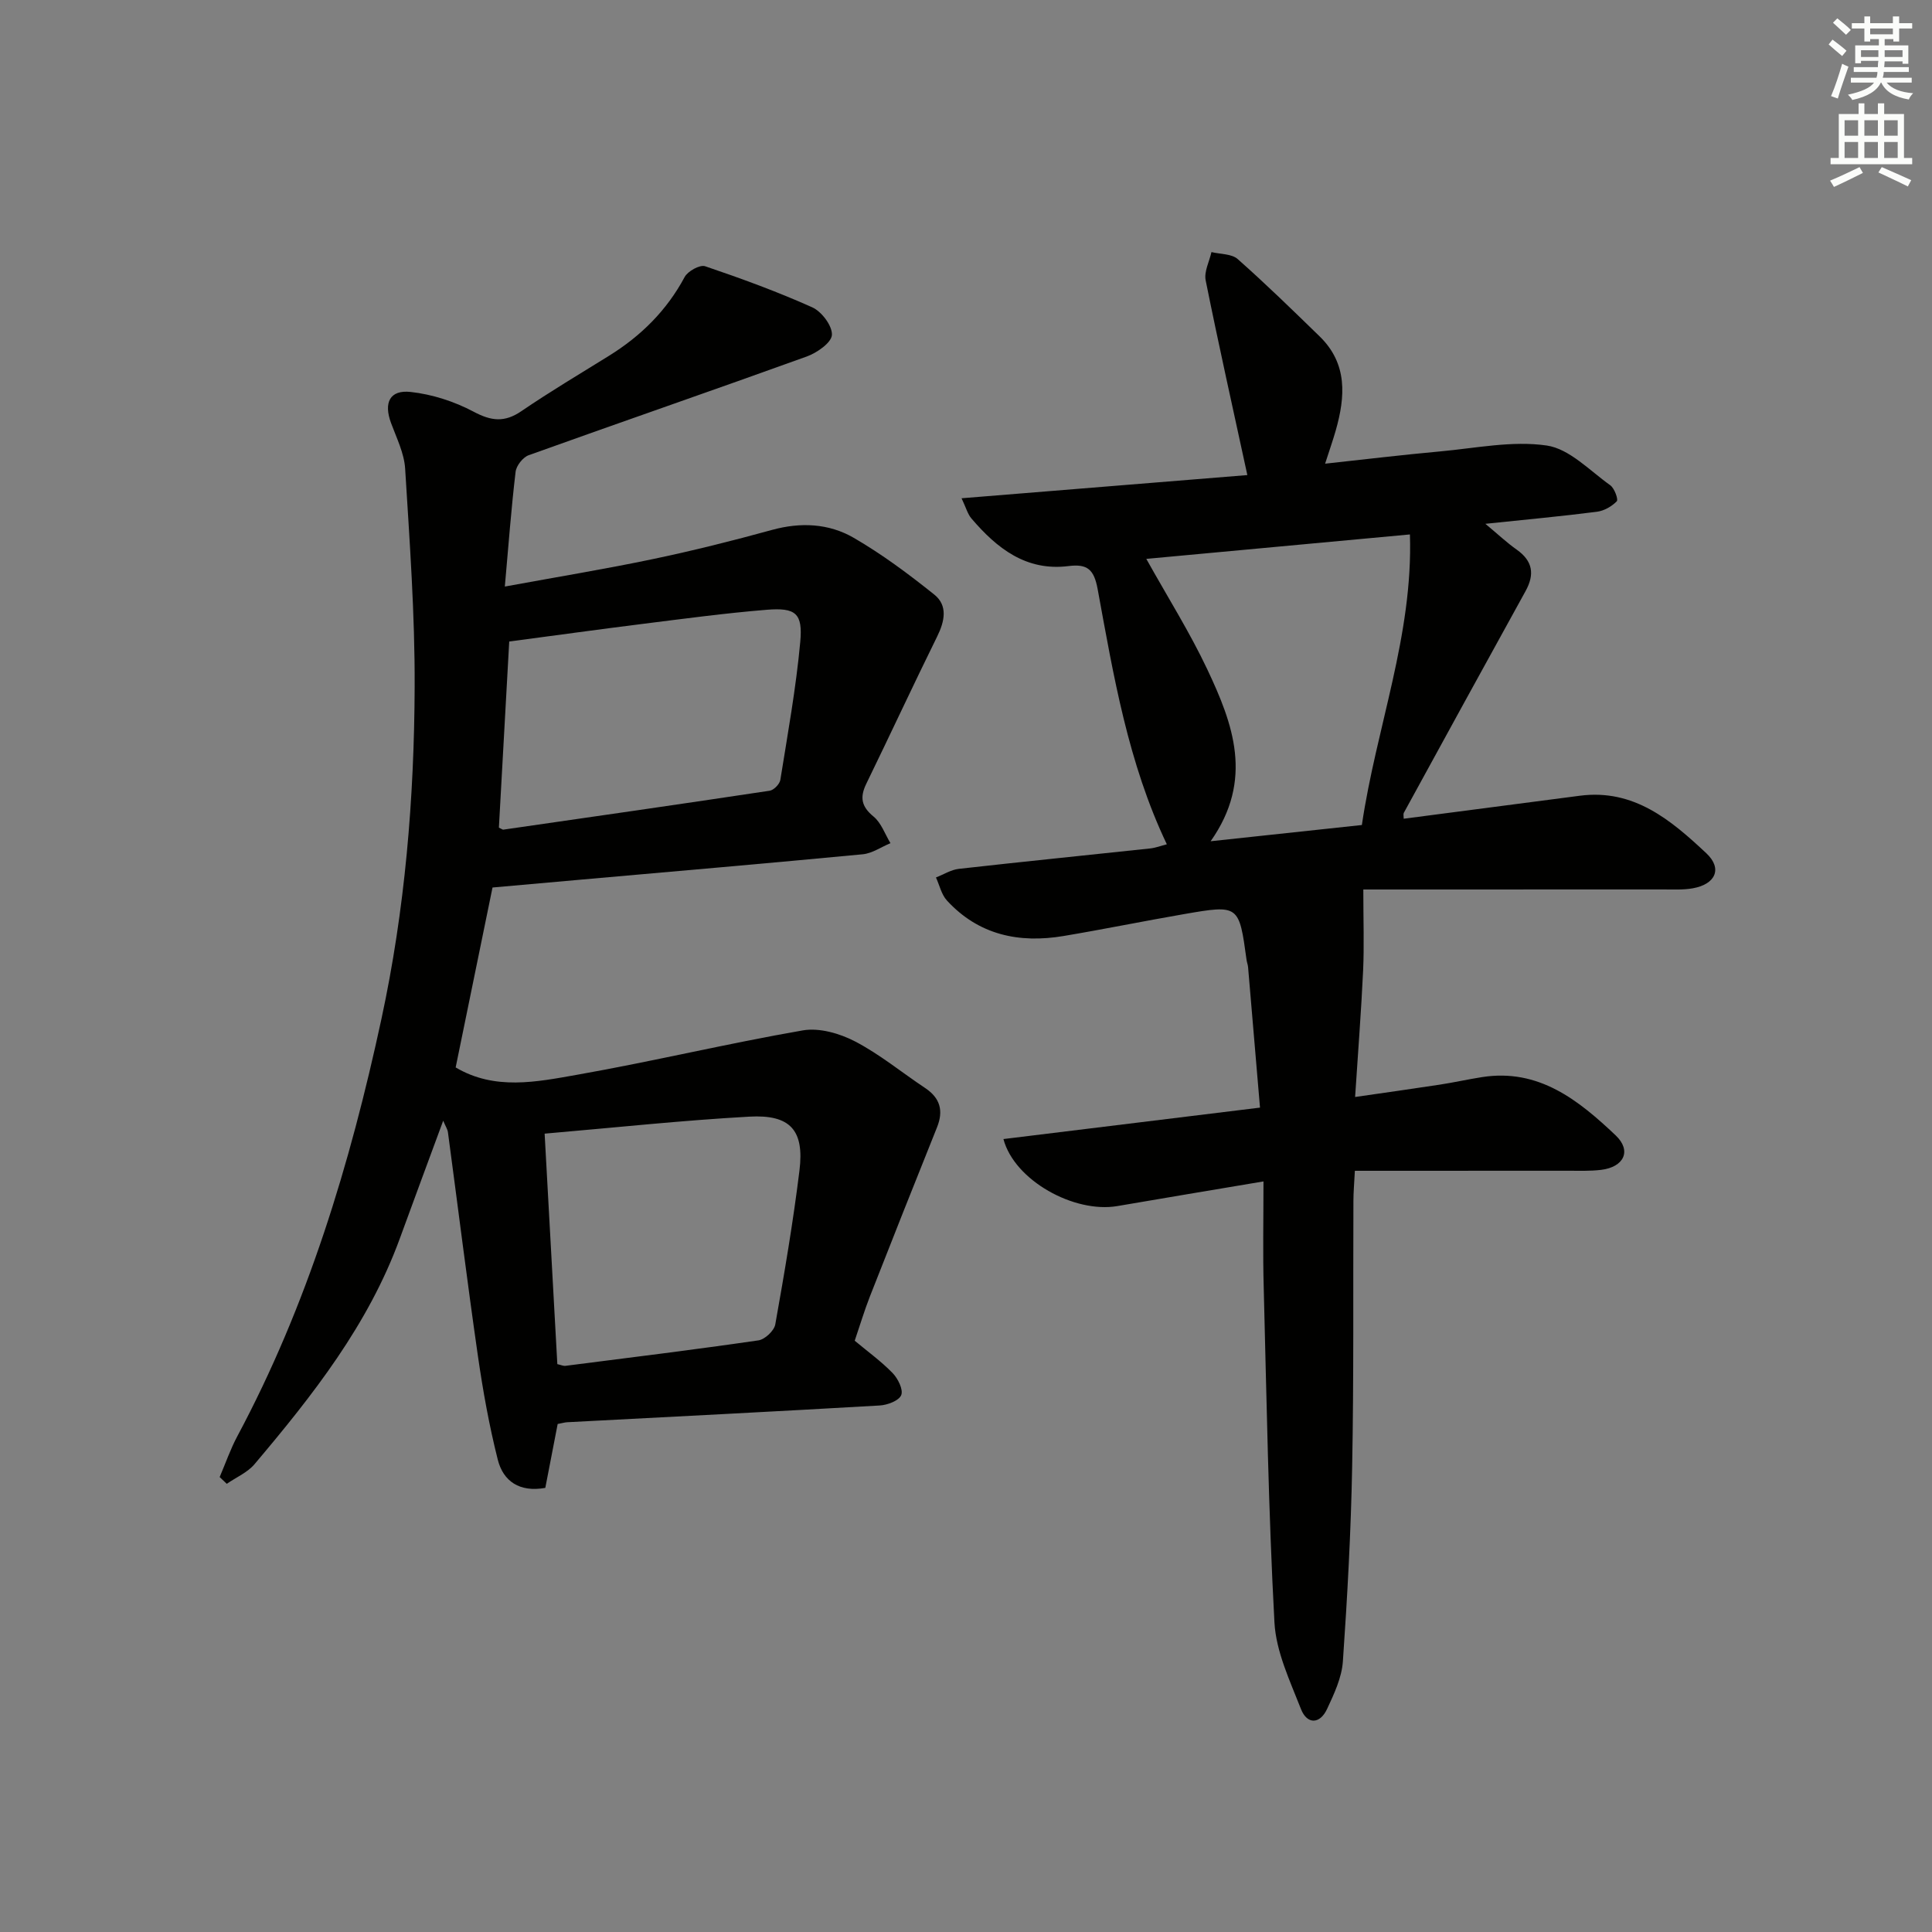 <svg enable-background="new 0 0 400 400" viewBox="0 0 400 400" xmlns="http://www.w3.org/2000/svg"><rect x="0" y="0" width="400" height="400" fill="#808080" stroke="none"/><path d="m45.48 305.81c1.21-2.83 2.22-5.76 3.66-8.46 14.54-27.19 23.35-56.33 29.82-86.33 4.9-22.7 6.8-45.69 6.89-68.8.06-15.07-1.04-30.15-1.97-45.2-.2-3.2-1.78-6.35-2.92-9.44-1.55-4.19-.29-6.91 4.07-6.43 4.45.49 9.04 1.97 13.01 4.08 3.68 1.96 6.43 2.28 9.93-.12 5.89-4.02 12.03-7.67 18.09-11.43 6.63-4.11 11.96-9.37 15.69-16.33.65-1.21 3.15-2.59 4.23-2.23 7.5 2.54 14.97 5.27 22.19 8.51 1.94.87 4.16 3.82 4.07 5.7-.08 1.61-3.07 3.7-5.18 4.47-19.16 6.92-38.43 13.56-57.61 20.45-1.19.43-2.55 2.16-2.7 3.43-.9 7.54-1.46 15.12-2.23 23.76 10.94-2.01 20.84-3.63 30.66-5.69 8.27-1.73 16.48-3.79 24.63-6.03 5.95-1.64 11.77-1.36 16.93 1.62 5.87 3.4 11.38 7.51 16.69 11.76 2.83 2.26 2.17 5.5.61 8.66-4.99 10.12-9.74 20.36-14.68 30.5-1.36 2.79-1.05 4.71 1.49 6.79 1.6 1.31 2.37 3.64 3.51 5.52-1.91.79-3.78 2.11-5.75 2.3-19.51 1.86-39.04 3.54-58.56 5.27-6.1.54-12.21 1.09-18.08 1.61-2.58 12.59-5.09 24.88-7.63 37.25 8.09 4.8 16.75 3 25.08 1.53 15.65-2.76 31.14-6.48 46.8-9.2 3.41-.59 7.63.63 10.82 2.29 5.12 2.67 9.67 6.43 14.51 9.65 3.1 2.07 3.83 4.68 2.45 8.13-4.68 11.65-9.31 23.32-13.89 35-1.15 2.93-2.05 5.96-3.15 9.18 2.64 2.21 5.46 4.24 7.84 6.69 1.11 1.14 2.25 3.44 1.79 4.57-.47 1.16-2.85 2.06-4.45 2.15-21.58 1.25-43.16 2.34-64.74 3.47-.49.03-.97.18-1.94.36-.84 4.33-1.7 8.8-2.56 13.23-5.32.96-8.71-1.36-9.84-5.84-1.78-7.05-3.07-14.25-4.11-21.45-2.22-15.42-4.14-30.89-6.21-46.34-.08-.62-.48-1.19-.98-2.39-3.13 8.49-6.08 16.43-8.98 24.38-6.51 17.85-18.04 32.48-30.09 46.74-1.46 1.73-3.81 2.72-5.74 4.06-.48-.47-.98-.94-1.47-1.4zm67.28-71.1c.9 16.31 1.76 32.02 2.63 47.72.76.17 1.24.41 1.69.35 13.32-1.7 26.65-3.34 39.94-5.27 1.34-.19 3.25-1.99 3.49-3.29 1.89-10.59 3.7-21.21 5.01-31.88 1.03-8.34-1.89-11.63-10.39-11.15-13.89.77-27.74 2.26-42.37 3.52zm-9.47-63.36c.62.3.78.44.91.42 18.39-2.65 36.79-5.29 55.16-8.06.85-.13 2.06-1.37 2.2-2.24 1.52-9.49 3.24-18.97 4.12-28.53.56-5.98-.93-7.18-6.97-6.69-8.6.7-17.17 1.86-25.73 2.93-9.18 1.15-18.34 2.42-27.55 3.64-.71 12.89-1.42 25.63-2.14 38.53z" fill="#010100"/><path d="m261.59 244.6c-10.97 1.85-20.61 3.44-30.23 5.1-8.94 1.54-21.34-5.29-23.61-13.87 17.59-2.16 35.08-4.3 53.12-6.51-.84-9.97-1.65-19.53-2.47-29.09-.04-.49-.24-.97-.31-1.47-1.56-11.42-1.57-11.47-12.91-9.51-8.34 1.44-16.63 3.14-24.98 4.54-9.22 1.55-17.59-.21-24.15-7.35-1.14-1.24-1.53-3.17-2.27-4.77 1.57-.61 3.1-1.59 4.71-1.78 13.21-1.49 26.43-2.81 39.65-4.23 1.13-.12 2.23-.55 3.44-.86-8.03-16.85-11.03-34.89-14.32-52.81-.76-4.14-2.16-5.28-6.05-4.79-8.77 1.1-14.82-3.69-20.08-9.85-.79-.92-1.12-2.24-2.05-4.19 20.49-1.66 40.24-3.26 59.17-4.8-2.99-13.81-5.96-27.04-8.63-40.32-.36-1.8.76-3.89 1.2-5.85 1.83.45 4.17.34 5.42 1.44 5.83 5.15 11.41 10.6 16.99 16.03 5.8 5.65 5.31 12.46 3.32 19.47-.59 2.06-1.31 4.09-2.2 6.87 8.2-.89 16-1.83 23.82-2.54 7.36-.67 14.91-2.26 22.06-1.22 4.7.68 8.9 5.2 13.16 8.23.87.62 1.7 2.95 1.35 3.31-1.04 1.07-2.63 1.98-4.1 2.17-7.24.93-14.51 1.6-23.11 2.5 2.63 2.19 4.45 3.91 6.48 5.34 3.35 2.37 3.76 5.12 1.83 8.61-8.44 15.28-16.82 30.59-25.2 45.9-.13.24-.02.62-.02 1.21 12.16-1.59 24.31-3.16 36.46-4.76 11.2-1.47 18.9 5.07 26.2 11.91 3.39 3.18 1.9 6.43-2.84 7.26-1.95.34-3.99.23-5.98.23-20.96.01-41.93.01-62.2.01 0 6.46.19 11.62-.04 16.75-.39 8.46-1.06 16.91-1.66 26.21 6.21-.9 11.86-1.69 17.49-2.55 2.95-.45 5.87-1.11 8.81-1.57 11.75-1.83 19.98 4.81 27.65 12.07 3.37 3.2 1.7 6.57-3.04 7.14-2.3.27-4.66.18-6.99.18-14.47.01-28.93.01-43.97.01-.14 2.75-.3 4.5-.3 6.26-.08 18.33.09 36.67-.26 54.99-.25 13.45-.99 26.9-1.92 40.32-.23 3.35-1.81 6.72-3.27 9.85-1.5 3.22-4.16 3.21-5.4.04-2.28-5.84-5.17-11.88-5.5-17.96-1.25-23.09-1.62-46.22-2.22-69.34-.2-6.95-.05-13.92-.05-21.96zm20.37-73.79c2.97-20.19 10.62-39.23 9.95-60.16-18.59 1.72-36.47 3.38-54.58 5.06 4.5 8.06 9.03 15.25 12.63 22.88 5.31 11.25 9.69 22.82.69 35.58 10.85-1.17 20.66-2.22 31.31-3.36z" fill="#010100"/><g fill="#fbfcfa"><path d="m378.6 9.2.8-1c.9.7 1.9 1.4 2.9 2.3l-.9 1.1c-1.1-.9-2-1.7-2.8-2.4zm.5 10.7c.9-2.1 1.6-4.3 2.3-6.7.4.2.8.4 1.3.6-.7 2.1-1.5 4.2-2.2 6.6zm.4-15.2.9-.9c1 .8 2 1.6 2.8 2.4l-1 1c-1-.9-1.9-1.8-2.7-2.5zm12.5-1.3h1.2v1.4h2.7v1.1h-2.7v2.7h-1.2v-.5h-1.8v1.3h4.9v3.8h-1.2v-.5h-3.7c0 .4-.1.9-.1 1.2h5.1v1h-5.2c0 .5-.1.9-.2 1.2h6v1h-5.2c1.1 1.3 2.9 2 5.5 2.2-.4.4-.7.8-.9 1.3-2.9-.5-4.8-1.6-5.7-3.5h-.1c-.8 1.7-2.7 2.9-5.9 3.6-.2-.4-.6-.8-.9-1.1 2.8-.6 4.6-1.4 5.4-2.5h-4.8v-1h5.3c.1-.3.2-.7.2-1.2h-4.9v-1h5c0-.4 0-.8.1-1.3h-3.6v.5h-1.2v-3.7h4.9v-1.3h-1.8v.5h-1.2v-2.7h-2.6v-1.1h2.6v-1.4h1.2v1.4h4.7v-1.4zm-6.7 8.4h3.6c0-.4 0-.9 0-1.4h-3.6zm1.9-4.7h4.7v-1.2h-4.7zm6.7 3.3h-3.7v1.4h3.7z"/><path d="m384.7 21.4h1.3v2.2h2.8v-2.2h1.3v2.2h4.1v9.1h1.7v1.3h-16.9v-1.3h1.7v-9.1h4.1v-2.2zm.3 13.2.7 1.2c-1.8.9-3.8 1.9-6 2.9-.2-.4-.5-.8-.8-1.3 2.4-1 4.4-2 6.1-2.8zm-3.1-6.5h2.8v-3.2h-2.8zm0 4.6h2.8v-3.3h-2.8zm4.1-4.6h2.8v-3.2h-2.8zm0 4.6h2.8v-3.3h-2.8v3.2zm3.6 1.9c2.1.9 4.1 1.8 6.1 2.7l-.7 1.3c-2.2-1.1-4.2-2-6.1-2.9zm3.3-9.7h-2.8v3.2h2.8zm-2.8 7.8h2.8v-3.3h-2.8z"/></g></svg>